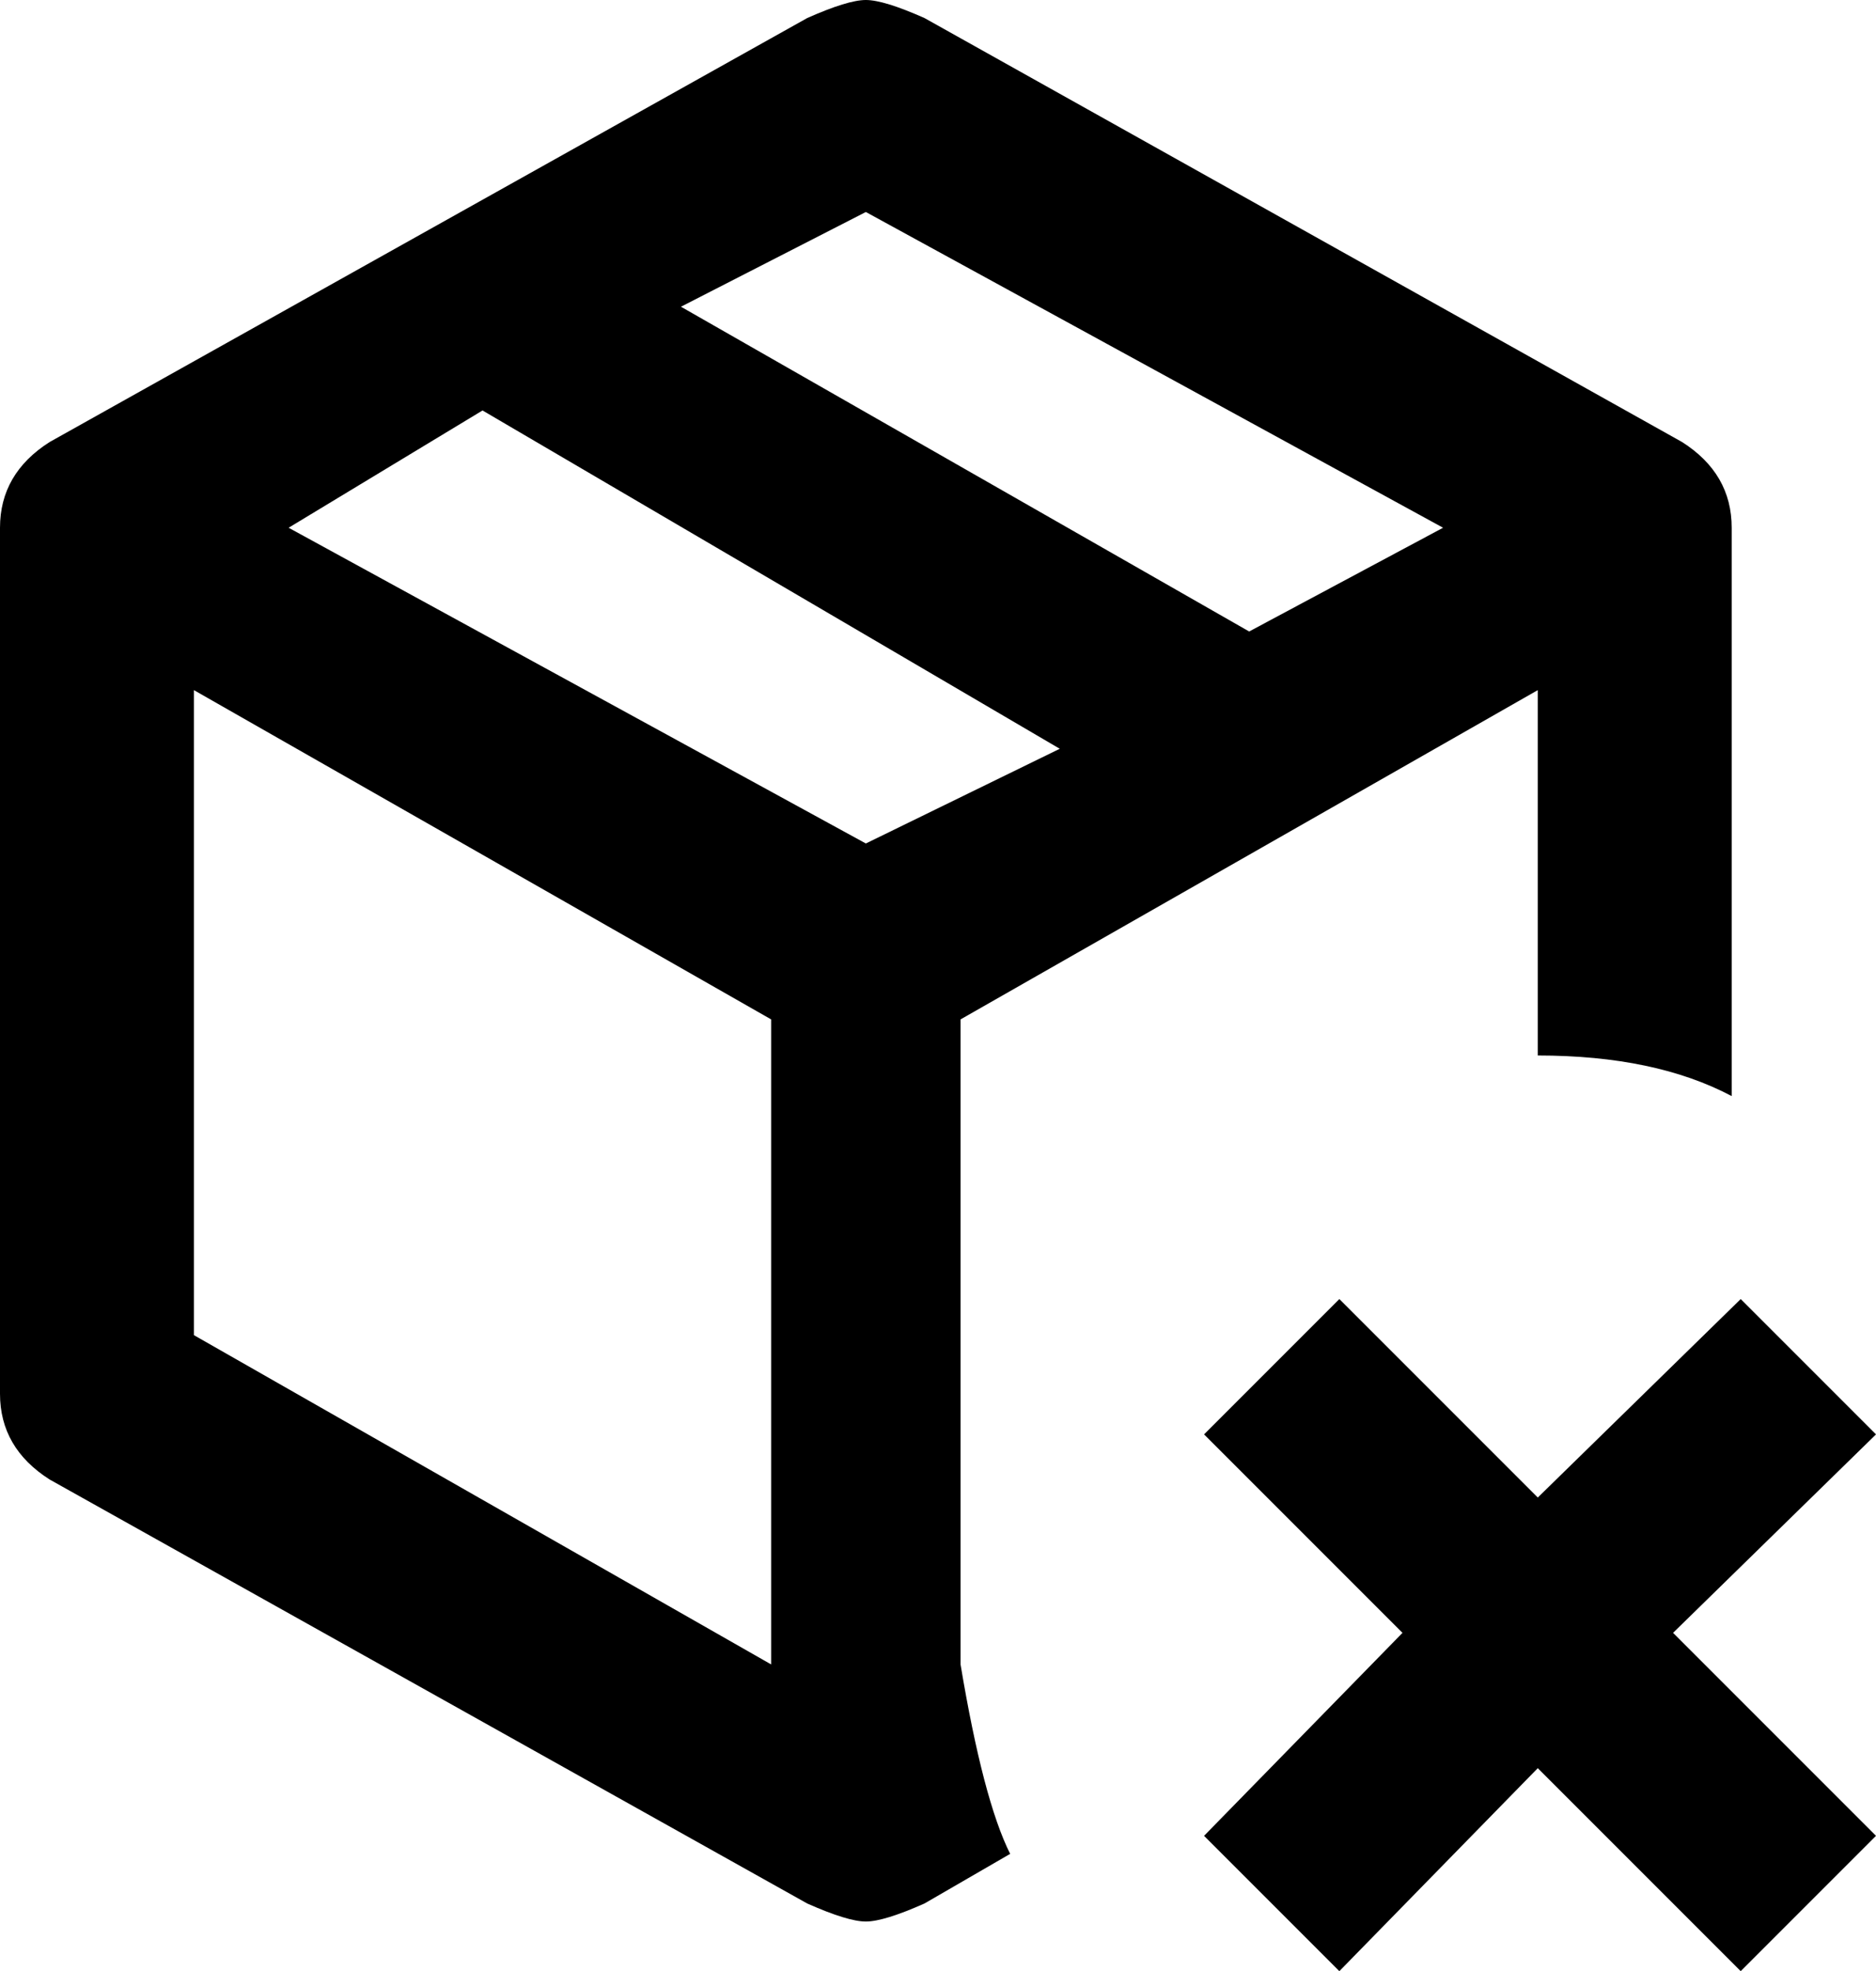 <svg xmlns="http://www.w3.org/2000/svg" viewBox="64 -32 416 437">
      <g transform="scale(1 -1) translate(0 -373)">
        <path d="M277 179 405 252V171Q431 171 448 162V288Q448 300 437 307L269 401Q260 405 256.0 405.0Q252 405 243 401L75 307Q64 300 64 288V96Q64 84 75 77L243 -17Q252 -21 256.0 -21.0Q260 -21 269 -17L288 -6Q282 6 277 36ZM256 358 384 288 341 265 215 337ZM235 36 107 109V252L235 179ZM256 218 128 288 171 314 299 239ZM361 117 405 73 450 117 480 87 435 43 480 -2 450 -32 405 13 361 -32 331 -2 375 43 331 87Z" />
      </g>
    </svg>